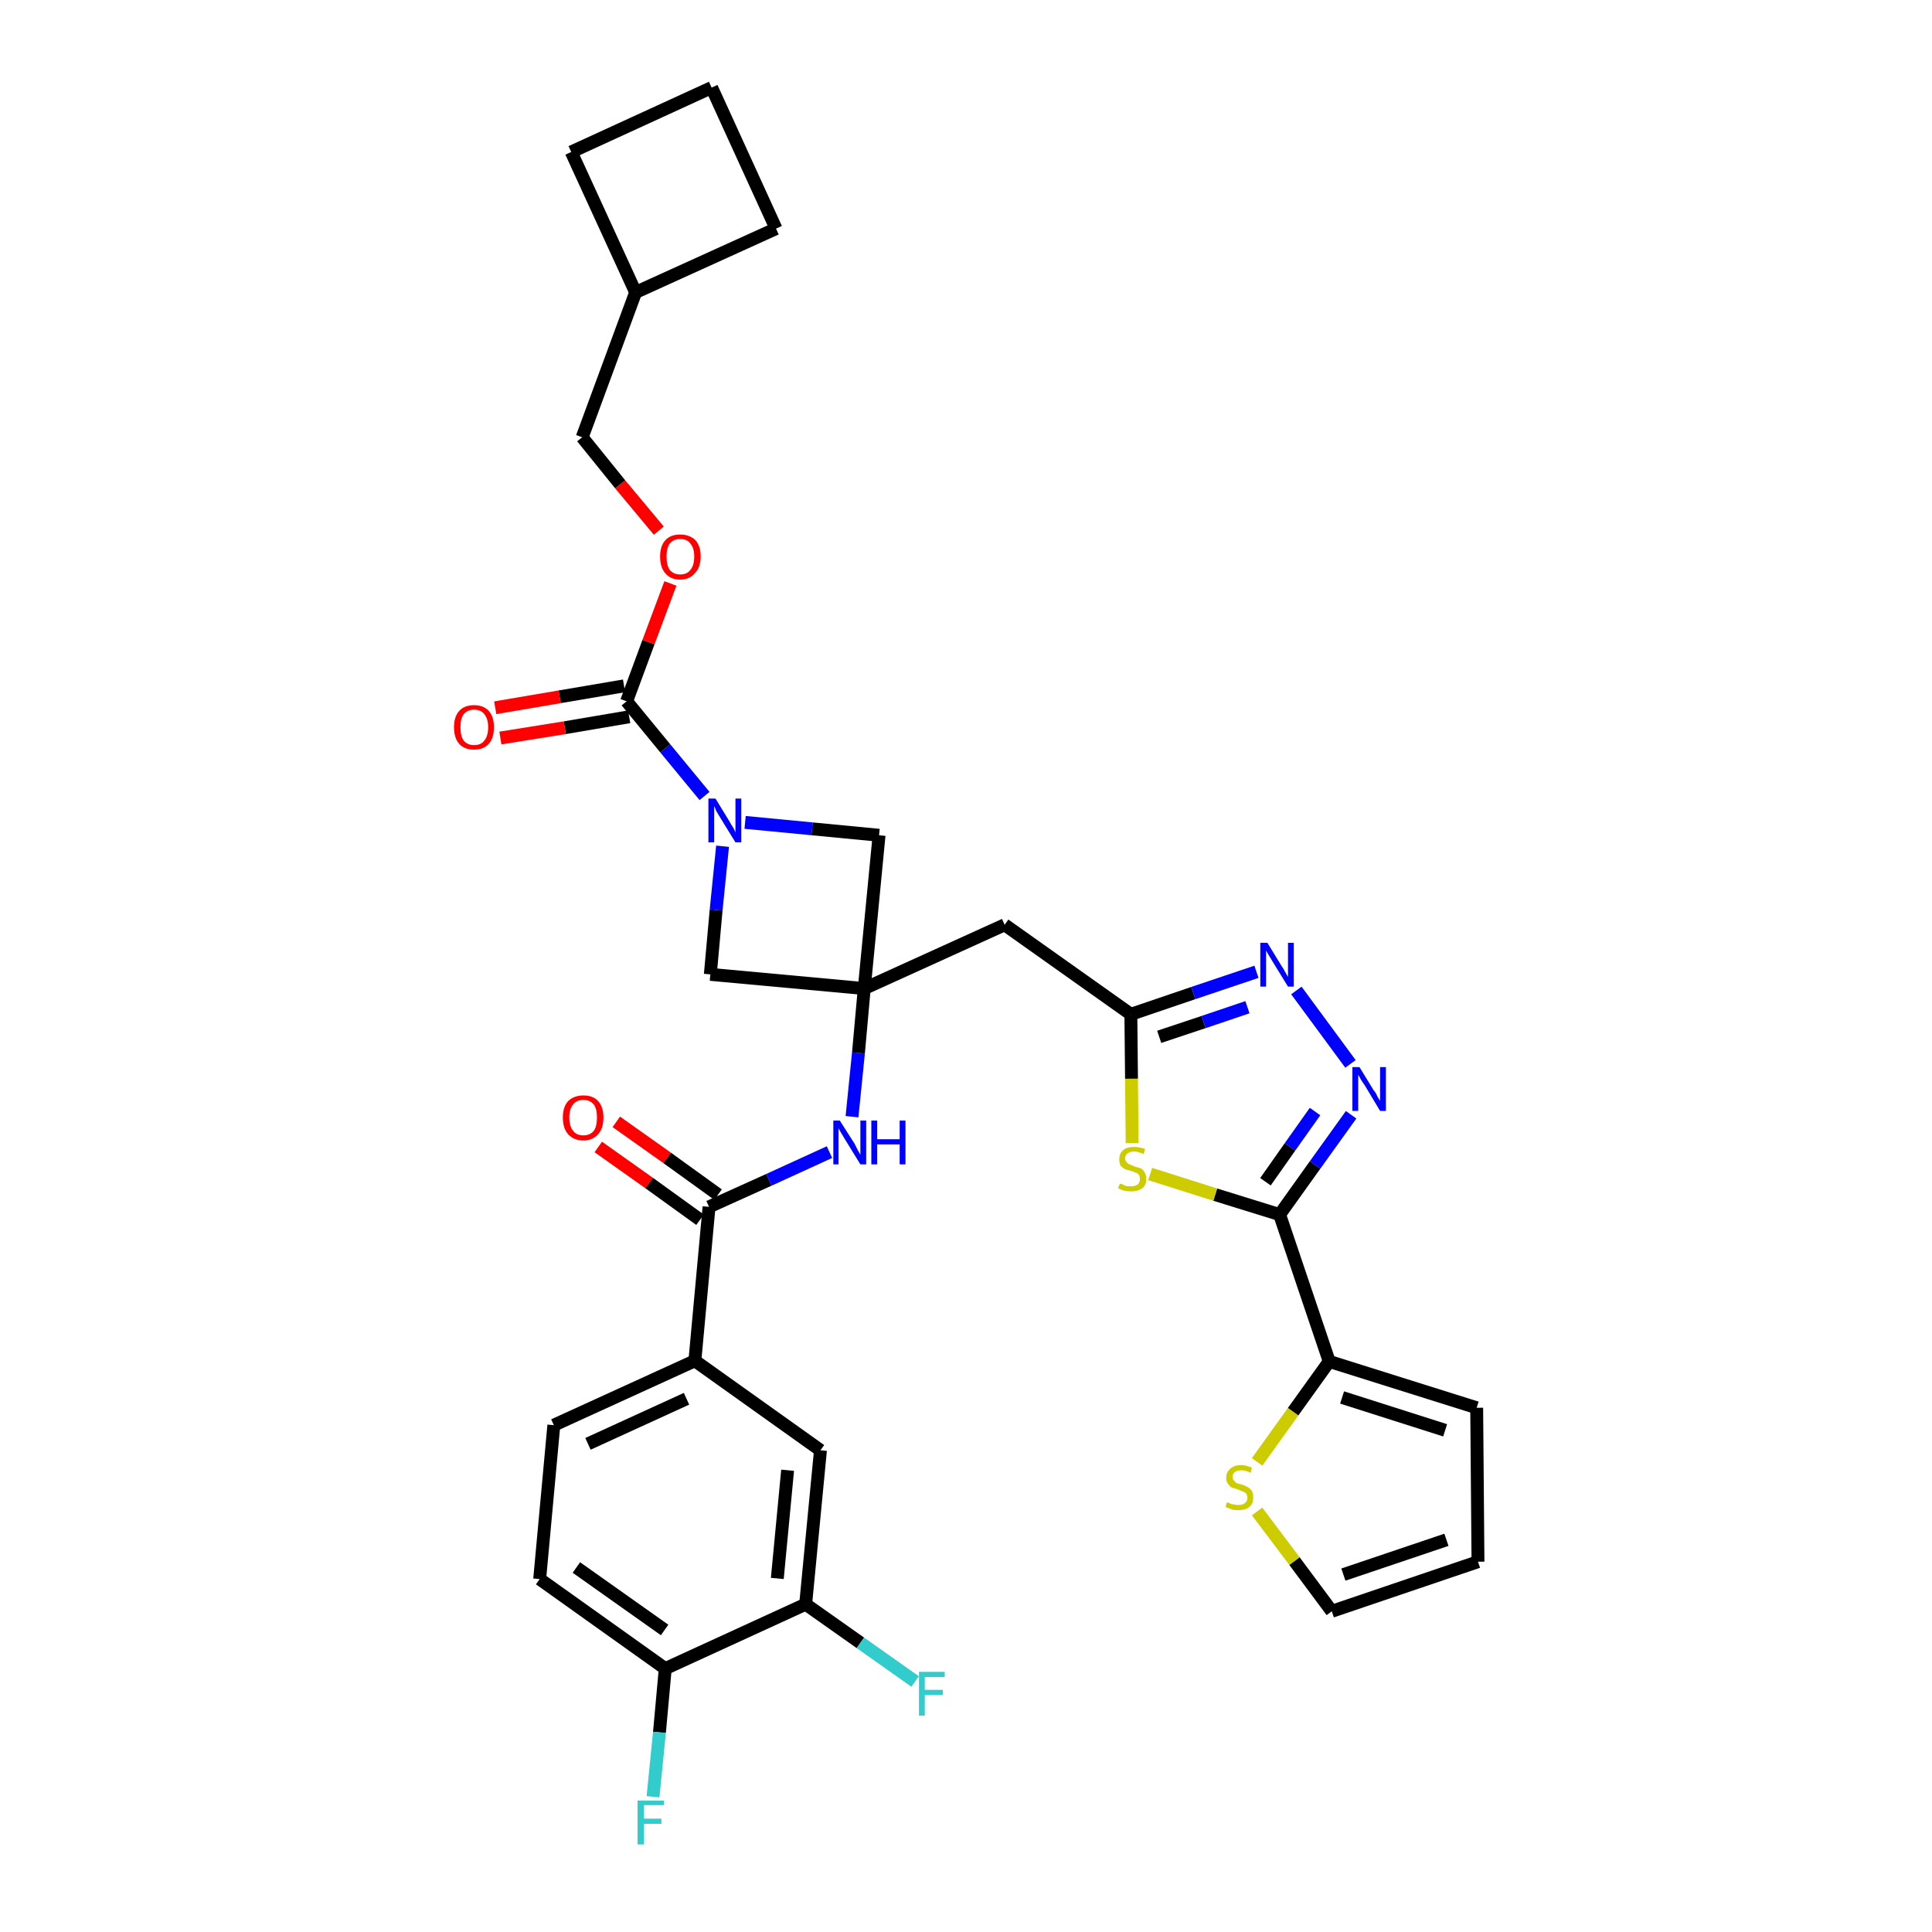 <?xml version='1.0' encoding='iso-8859-1'?>
<svg version='1.1' baseProfile='full'
              xmlns='http://www.w3.org/2000/svg'
                      xmlns:rdkit='http://www.rdkit.org/xml'
                      xmlns:xlink='http://www.w3.org/1999/xlink'
                  xml:space='preserve'
width='300px' height='300px' viewBox='0 0 300 300'>
<!-- END OF HEADER -->
<path class='bond-0 atom-0 atom-1' d='M 92.9,178.1 L 100.8,183.7' style='fill:none;fill-rule:evenodd;stroke:#FF0000;stroke-width:2.0px;stroke-linecap:butt;stroke-linejoin:miter;stroke-opacity:1' />
<path class='bond-0 atom-0 atom-1' d='M 100.8,183.7 L 108.7,189.4' style='fill:none;fill-rule:evenodd;stroke:#000000;stroke-width:2.0px;stroke-linecap:butt;stroke-linejoin:miter;stroke-opacity:1' />
<path class='bond-0 atom-0 atom-1' d='M 95.7,174.2 L 103.6,179.8' style='fill:none;fill-rule:evenodd;stroke:#FF0000;stroke-width:2.0px;stroke-linecap:butt;stroke-linejoin:miter;stroke-opacity:1' />
<path class='bond-0 atom-0 atom-1' d='M 103.6,179.8 L 111.5,185.5' style='fill:none;fill-rule:evenodd;stroke:#000000;stroke-width:2.0px;stroke-linecap:butt;stroke-linejoin:miter;stroke-opacity:1' />
<path class='bond-1 atom-1 atom-2' d='M 110.1,187.4 L 119.4,183.2' style='fill:none;fill-rule:evenodd;stroke:#000000;stroke-width:2.0px;stroke-linecap:butt;stroke-linejoin:miter;stroke-opacity:1' />
<path class='bond-1 atom-1 atom-2' d='M 119.4,183.2 L 128.8,178.9' style='fill:none;fill-rule:evenodd;stroke:#0000FF;stroke-width:2.0px;stroke-linecap:butt;stroke-linejoin:miter;stroke-opacity:1' />
<path class='bond-25 atom-1 atom-26' d='M 110.1,187.4 L 107.9,211.3' style='fill:none;fill-rule:evenodd;stroke:#000000;stroke-width:2.0px;stroke-linecap:butt;stroke-linejoin:miter;stroke-opacity:1' />
<path class='bond-2 atom-2 atom-3' d='M 132.3,173.4 L 133.3,163.5' style='fill:none;fill-rule:evenodd;stroke:#0000FF;stroke-width:2.0px;stroke-linecap:butt;stroke-linejoin:miter;stroke-opacity:1' />
<path class='bond-2 atom-2 atom-3' d='M 133.3,163.5 L 134.2,153.5' style='fill:none;fill-rule:evenodd;stroke:#000000;stroke-width:2.0px;stroke-linecap:butt;stroke-linejoin:miter;stroke-opacity:1' />
<path class='bond-3 atom-3 atom-4' d='M 134.2,153.5 L 156.0,143.6' style='fill:none;fill-rule:evenodd;stroke:#000000;stroke-width:2.0px;stroke-linecap:butt;stroke-linejoin:miter;stroke-opacity:1' />
<path class='bond-14 atom-3 atom-15' d='M 134.2,153.5 L 110.3,151.3' style='fill:none;fill-rule:evenodd;stroke:#000000;stroke-width:2.0px;stroke-linecap:butt;stroke-linejoin:miter;stroke-opacity:1' />
<path class='bond-33 atom-25 atom-3' d='M 136.5,129.7 L 134.2,153.5' style='fill:none;fill-rule:evenodd;stroke:#000000;stroke-width:2.0px;stroke-linecap:butt;stroke-linejoin:miter;stroke-opacity:1' />
<path class='bond-4 atom-4 atom-5' d='M 156.0,143.6 L 175.6,157.5' style='fill:none;fill-rule:evenodd;stroke:#000000;stroke-width:2.0px;stroke-linecap:butt;stroke-linejoin:miter;stroke-opacity:1' />
<path class='bond-5 atom-5 atom-6' d='M 175.6,157.5 L 185.3,154.2' style='fill:none;fill-rule:evenodd;stroke:#000000;stroke-width:2.0px;stroke-linecap:butt;stroke-linejoin:miter;stroke-opacity:1' />
<path class='bond-5 atom-5 atom-6' d='M 185.3,154.2 L 195.1,150.9' style='fill:none;fill-rule:evenodd;stroke:#0000FF;stroke-width:2.0px;stroke-linecap:butt;stroke-linejoin:miter;stroke-opacity:1' />
<path class='bond-5 atom-5 atom-6' d='M 180.0,161.0 L 186.9,158.7' style='fill:none;fill-rule:evenodd;stroke:#000000;stroke-width:2.0px;stroke-linecap:butt;stroke-linejoin:miter;stroke-opacity:1' />
<path class='bond-5 atom-5 atom-6' d='M 186.9,158.7 L 193.7,156.4' style='fill:none;fill-rule:evenodd;stroke:#0000FF;stroke-width:2.0px;stroke-linecap:butt;stroke-linejoin:miter;stroke-opacity:1' />
<path class='bond-35 atom-14 atom-5' d='M 175.8,177.5 L 175.7,167.5' style='fill:none;fill-rule:evenodd;stroke:#CCCC00;stroke-width:2.0px;stroke-linecap:butt;stroke-linejoin:miter;stroke-opacity:1' />
<path class='bond-35 atom-14 atom-5' d='M 175.7,167.5 L 175.6,157.5' style='fill:none;fill-rule:evenodd;stroke:#000000;stroke-width:2.0px;stroke-linecap:butt;stroke-linejoin:miter;stroke-opacity:1' />
<path class='bond-6 atom-6 atom-7' d='M 201.3,153.8 L 209.7,165.2' style='fill:none;fill-rule:evenodd;stroke:#0000FF;stroke-width:2.0px;stroke-linecap:butt;stroke-linejoin:miter;stroke-opacity:1' />
<path class='bond-7 atom-7 atom-8' d='M 209.8,173.1 L 204.2,180.9' style='fill:none;fill-rule:evenodd;stroke:#0000FF;stroke-width:2.0px;stroke-linecap:butt;stroke-linejoin:miter;stroke-opacity:1' />
<path class='bond-7 atom-7 atom-8' d='M 204.2,180.9 L 198.7,188.6' style='fill:none;fill-rule:evenodd;stroke:#000000;stroke-width:2.0px;stroke-linecap:butt;stroke-linejoin:miter;stroke-opacity:1' />
<path class='bond-7 atom-7 atom-8' d='M 204.2,172.6 L 200.3,178.1' style='fill:none;fill-rule:evenodd;stroke:#0000FF;stroke-width:2.0px;stroke-linecap:butt;stroke-linejoin:miter;stroke-opacity:1' />
<path class='bond-7 atom-7 atom-8' d='M 200.3,178.1 L 196.5,183.5' style='fill:none;fill-rule:evenodd;stroke:#000000;stroke-width:2.0px;stroke-linecap:butt;stroke-linejoin:miter;stroke-opacity:1' />
<path class='bond-8 atom-8 atom-9' d='M 198.7,188.6 L 206.4,211.4' style='fill:none;fill-rule:evenodd;stroke:#000000;stroke-width:2.0px;stroke-linecap:butt;stroke-linejoin:miter;stroke-opacity:1' />
<path class='bond-13 atom-8 atom-14' d='M 198.7,188.6 L 188.7,185.5' style='fill:none;fill-rule:evenodd;stroke:#000000;stroke-width:2.0px;stroke-linecap:butt;stroke-linejoin:miter;stroke-opacity:1' />
<path class='bond-13 atom-8 atom-14' d='M 188.7,185.5 L 178.6,182.3' style='fill:none;fill-rule:evenodd;stroke:#CCCC00;stroke-width:2.0px;stroke-linecap:butt;stroke-linejoin:miter;stroke-opacity:1' />
<path class='bond-9 atom-9 atom-10' d='M 206.4,211.4 L 229.3,218.6' style='fill:none;fill-rule:evenodd;stroke:#000000;stroke-width:2.0px;stroke-linecap:butt;stroke-linejoin:miter;stroke-opacity:1' />
<path class='bond-9 atom-9 atom-10' d='M 208.4,217.0 L 224.4,222.1' style='fill:none;fill-rule:evenodd;stroke:#000000;stroke-width:2.0px;stroke-linecap:butt;stroke-linejoin:miter;stroke-opacity:1' />
<path class='bond-37 atom-13 atom-9' d='M 195.2,227.0 L 200.8,219.2' style='fill:none;fill-rule:evenodd;stroke:#CCCC00;stroke-width:2.0px;stroke-linecap:butt;stroke-linejoin:miter;stroke-opacity:1' />
<path class='bond-37 atom-13 atom-9' d='M 200.8,219.2 L 206.4,211.4' style='fill:none;fill-rule:evenodd;stroke:#000000;stroke-width:2.0px;stroke-linecap:butt;stroke-linejoin:miter;stroke-opacity:1' />
<path class='bond-10 atom-10 atom-11' d='M 229.3,218.6 L 229.5,242.5' style='fill:none;fill-rule:evenodd;stroke:#000000;stroke-width:2.0px;stroke-linecap:butt;stroke-linejoin:miter;stroke-opacity:1' />
<path class='bond-11 atom-11 atom-12' d='M 229.5,242.5 L 206.8,250.2' style='fill:none;fill-rule:evenodd;stroke:#000000;stroke-width:2.0px;stroke-linecap:butt;stroke-linejoin:miter;stroke-opacity:1' />
<path class='bond-11 atom-11 atom-12' d='M 224.6,239.1 L 208.6,244.5' style='fill:none;fill-rule:evenodd;stroke:#000000;stroke-width:2.0px;stroke-linecap:butt;stroke-linejoin:miter;stroke-opacity:1' />
<path class='bond-12 atom-12 atom-13' d='M 206.8,250.2 L 201.0,242.4' style='fill:none;fill-rule:evenodd;stroke:#000000;stroke-width:2.0px;stroke-linecap:butt;stroke-linejoin:miter;stroke-opacity:1' />
<path class='bond-12 atom-12 atom-13' d='M 201.0,242.4 L 195.2,234.7' style='fill:none;fill-rule:evenodd;stroke:#CCCC00;stroke-width:2.0px;stroke-linecap:butt;stroke-linejoin:miter;stroke-opacity:1' />
<path class='bond-15 atom-15 atom-16' d='M 110.3,151.3 L 111.2,141.3' style='fill:none;fill-rule:evenodd;stroke:#000000;stroke-width:2.0px;stroke-linecap:butt;stroke-linejoin:miter;stroke-opacity:1' />
<path class='bond-15 atom-15 atom-16' d='M 111.2,141.3 L 112.2,131.4' style='fill:none;fill-rule:evenodd;stroke:#0000FF;stroke-width:2.0px;stroke-linecap:butt;stroke-linejoin:miter;stroke-opacity:1' />
<path class='bond-16 atom-16 atom-17' d='M 109.4,123.6 L 103.3,116.2' style='fill:none;fill-rule:evenodd;stroke:#0000FF;stroke-width:2.0px;stroke-linecap:butt;stroke-linejoin:miter;stroke-opacity:1' />
<path class='bond-16 atom-16 atom-17' d='M 103.3,116.2 L 97.3,108.9' style='fill:none;fill-rule:evenodd;stroke:#000000;stroke-width:2.0px;stroke-linecap:butt;stroke-linejoin:miter;stroke-opacity:1' />
<path class='bond-24 atom-16 atom-25' d='M 115.7,127.7 L 126.1,128.7' style='fill:none;fill-rule:evenodd;stroke:#0000FF;stroke-width:2.0px;stroke-linecap:butt;stroke-linejoin:miter;stroke-opacity:1' />
<path class='bond-24 atom-16 atom-25' d='M 126.1,128.7 L 136.5,129.7' style='fill:none;fill-rule:evenodd;stroke:#000000;stroke-width:2.0px;stroke-linecap:butt;stroke-linejoin:miter;stroke-opacity:1' />
<path class='bond-17 atom-17 atom-18' d='M 96.9,106.5 L 86.9,108.2' style='fill:none;fill-rule:evenodd;stroke:#000000;stroke-width:2.0px;stroke-linecap:butt;stroke-linejoin:miter;stroke-opacity:1' />
<path class='bond-17 atom-17 atom-18' d='M 86.9,108.2 L 76.9,109.9' style='fill:none;fill-rule:evenodd;stroke:#FF0000;stroke-width:2.0px;stroke-linecap:butt;stroke-linejoin:miter;stroke-opacity:1' />
<path class='bond-17 atom-17 atom-18' d='M 97.7,111.3 L 87.7,113.0' style='fill:none;fill-rule:evenodd;stroke:#000000;stroke-width:2.0px;stroke-linecap:butt;stroke-linejoin:miter;stroke-opacity:1' />
<path class='bond-17 atom-17 atom-18' d='M 87.7,113.0 L 77.7,114.6' style='fill:none;fill-rule:evenodd;stroke:#FF0000;stroke-width:2.0px;stroke-linecap:butt;stroke-linejoin:miter;stroke-opacity:1' />
<path class='bond-18 atom-17 atom-19' d='M 97.3,108.9 L 100.7,99.7' style='fill:none;fill-rule:evenodd;stroke:#000000;stroke-width:2.0px;stroke-linecap:butt;stroke-linejoin:miter;stroke-opacity:1' />
<path class='bond-18 atom-17 atom-19' d='M 100.7,99.7 L 104.1,90.6' style='fill:none;fill-rule:evenodd;stroke:#FF0000;stroke-width:2.0px;stroke-linecap:butt;stroke-linejoin:miter;stroke-opacity:1' />
<path class='bond-19 atom-19 atom-20' d='M 102.3,82.4 L 96.3,75.2' style='fill:none;fill-rule:evenodd;stroke:#FF0000;stroke-width:2.0px;stroke-linecap:butt;stroke-linejoin:miter;stroke-opacity:1' />
<path class='bond-19 atom-19 atom-20' d='M 96.3,75.2 L 90.4,67.9' style='fill:none;fill-rule:evenodd;stroke:#000000;stroke-width:2.0px;stroke-linecap:butt;stroke-linejoin:miter;stroke-opacity:1' />
<path class='bond-20 atom-20 atom-21' d='M 90.4,67.9 L 98.7,45.4' style='fill:none;fill-rule:evenodd;stroke:#000000;stroke-width:2.0px;stroke-linecap:butt;stroke-linejoin:miter;stroke-opacity:1' />
<path class='bond-21 atom-21 atom-22' d='M 98.7,45.4 L 120.5,35.5' style='fill:none;fill-rule:evenodd;stroke:#000000;stroke-width:2.0px;stroke-linecap:butt;stroke-linejoin:miter;stroke-opacity:1' />
<path class='bond-36 atom-24 atom-21' d='M 88.7,23.6 L 98.7,45.4' style='fill:none;fill-rule:evenodd;stroke:#000000;stroke-width:2.0px;stroke-linecap:butt;stroke-linejoin:miter;stroke-opacity:1' />
<path class='bond-22 atom-22 atom-23' d='M 120.5,35.5 L 110.5,13.6' style='fill:none;fill-rule:evenodd;stroke:#000000;stroke-width:2.0px;stroke-linecap:butt;stroke-linejoin:miter;stroke-opacity:1' />
<path class='bond-23 atom-23 atom-24' d='M 110.5,13.6 L 88.7,23.6' style='fill:none;fill-rule:evenodd;stroke:#000000;stroke-width:2.0px;stroke-linecap:butt;stroke-linejoin:miter;stroke-opacity:1' />
<path class='bond-26 atom-26 atom-27' d='M 107.9,211.3 L 86.0,221.3' style='fill:none;fill-rule:evenodd;stroke:#000000;stroke-width:2.0px;stroke-linecap:butt;stroke-linejoin:miter;stroke-opacity:1' />
<path class='bond-26 atom-26 atom-27' d='M 106.6,217.2 L 91.3,224.2' style='fill:none;fill-rule:evenodd;stroke:#000000;stroke-width:2.0px;stroke-linecap:butt;stroke-linejoin:miter;stroke-opacity:1' />
<path class='bond-34 atom-33 atom-26' d='M 127.4,225.2 L 107.9,211.3' style='fill:none;fill-rule:evenodd;stroke:#000000;stroke-width:2.0px;stroke-linecap:butt;stroke-linejoin:miter;stroke-opacity:1' />
<path class='bond-27 atom-27 atom-28' d='M 86.0,221.3 L 83.8,245.2' style='fill:none;fill-rule:evenodd;stroke:#000000;stroke-width:2.0px;stroke-linecap:butt;stroke-linejoin:miter;stroke-opacity:1' />
<path class='bond-28 atom-28 atom-29' d='M 83.8,245.2 L 103.3,259.1' style='fill:none;fill-rule:evenodd;stroke:#000000;stroke-width:2.0px;stroke-linecap:butt;stroke-linejoin:miter;stroke-opacity:1' />
<path class='bond-28 atom-28 atom-29' d='M 89.5,243.4 L 103.2,253.1' style='fill:none;fill-rule:evenodd;stroke:#000000;stroke-width:2.0px;stroke-linecap:butt;stroke-linejoin:miter;stroke-opacity:1' />
<path class='bond-29 atom-29 atom-30' d='M 103.3,259.1 L 102.4,269.0' style='fill:none;fill-rule:evenodd;stroke:#000000;stroke-width:2.0px;stroke-linecap:butt;stroke-linejoin:miter;stroke-opacity:1' />
<path class='bond-29 atom-29 atom-30' d='M 102.4,269.0 L 101.4,279.0' style='fill:none;fill-rule:evenodd;stroke:#33CCCC;stroke-width:2.0px;stroke-linecap:butt;stroke-linejoin:miter;stroke-opacity:1' />
<path class='bond-30 atom-29 atom-31' d='M 103.3,259.1 L 125.1,249.1' style='fill:none;fill-rule:evenodd;stroke:#000000;stroke-width:2.0px;stroke-linecap:butt;stroke-linejoin:miter;stroke-opacity:1' />
<path class='bond-31 atom-31 atom-32' d='M 125.1,249.1 L 133.6,255.1' style='fill:none;fill-rule:evenodd;stroke:#000000;stroke-width:2.0px;stroke-linecap:butt;stroke-linejoin:miter;stroke-opacity:1' />
<path class='bond-31 atom-31 atom-32' d='M 133.6,255.1 L 142.1,261.1' style='fill:none;fill-rule:evenodd;stroke:#33CCCC;stroke-width:2.0px;stroke-linecap:butt;stroke-linejoin:miter;stroke-opacity:1' />
<path class='bond-32 atom-31 atom-33' d='M 125.1,249.1 L 127.4,225.2' style='fill:none;fill-rule:evenodd;stroke:#000000;stroke-width:2.0px;stroke-linecap:butt;stroke-linejoin:miter;stroke-opacity:1' />
<path class='bond-32 atom-31 atom-33' d='M 120.7,245.1 L 122.3,228.3' style='fill:none;fill-rule:evenodd;stroke:#000000;stroke-width:2.0px;stroke-linecap:butt;stroke-linejoin:miter;stroke-opacity:1' />
<path  class='atom-0' d='M 87.4 173.5
Q 87.4 171.9, 88.2 171.0
Q 89.1 170.1, 90.6 170.1
Q 92.1 170.1, 92.9 171.0
Q 93.7 171.9, 93.7 173.5
Q 93.7 175.2, 92.9 176.1
Q 92.0 177.1, 90.6 177.1
Q 89.1 177.1, 88.2 176.1
Q 87.4 175.2, 87.4 173.5
M 90.6 176.3
Q 91.6 176.3, 92.2 175.6
Q 92.7 174.9, 92.7 173.5
Q 92.7 172.2, 92.2 171.5
Q 91.6 170.8, 90.6 170.8
Q 89.5 170.8, 89.0 171.5
Q 88.4 172.2, 88.4 173.5
Q 88.4 174.9, 89.0 175.6
Q 89.5 176.3, 90.6 176.3
' fill='#FF0000'/>
<path  class='atom-2' d='M 130.4 174.0
L 132.7 177.6
Q 132.9 178.0, 133.2 178.6
Q 133.6 179.3, 133.6 179.3
L 133.6 174.0
L 134.5 174.0
L 134.5 180.8
L 133.6 180.8
L 131.2 176.9
Q 130.9 176.4, 130.6 175.9
Q 130.3 175.4, 130.2 175.2
L 130.2 180.8
L 129.4 180.8
L 129.4 174.0
L 130.4 174.0
' fill='#0000FF'/>
<path  class='atom-2' d='M 135.3 174.0
L 136.2 174.0
L 136.2 176.9
L 139.7 176.9
L 139.7 174.0
L 140.6 174.0
L 140.6 180.8
L 139.7 180.8
L 139.7 177.7
L 136.2 177.7
L 136.2 180.8
L 135.3 180.8
L 135.3 174.0
' fill='#0000FF'/>
<path  class='atom-6' d='M 196.8 146.4
L 199.0 150.0
Q 199.3 150.4, 199.6 151.0
Q 200.0 151.7, 200.0 151.7
L 200.0 146.4
L 200.9 146.4
L 200.9 153.2
L 200.0 153.2
L 197.6 149.3
Q 197.3 148.8, 197.0 148.3
Q 196.7 147.8, 196.6 147.6
L 196.6 153.2
L 195.7 153.2
L 195.7 146.4
L 196.8 146.4
' fill='#0000FF'/>
<path  class='atom-7' d='M 211.1 165.7
L 213.3 169.3
Q 213.6 169.6, 213.9 170.3
Q 214.3 170.9, 214.3 171.0
L 214.3 165.7
L 215.2 165.7
L 215.2 172.5
L 214.3 172.5
L 211.9 168.5
Q 211.6 168.1, 211.3 167.6
Q 211.0 167.0, 210.9 166.9
L 210.9 172.5
L 210.0 172.5
L 210.0 165.7
L 211.1 165.7
' fill='#0000FF'/>
<path  class='atom-13' d='M 190.5 233.3
Q 190.6 233.3, 190.9 233.4
Q 191.2 233.6, 191.6 233.6
Q 191.9 233.7, 192.3 233.7
Q 192.9 233.7, 193.3 233.4
Q 193.7 233.1, 193.7 232.6
Q 193.7 232.2, 193.5 231.9
Q 193.3 231.7, 193.0 231.6
Q 192.7 231.5, 192.3 231.3
Q 191.7 231.1, 191.3 231.0
Q 190.9 230.8, 190.7 230.4
Q 190.4 230.1, 190.4 229.5
Q 190.4 228.6, 191.0 228.1
Q 191.6 227.5, 192.7 227.5
Q 193.5 227.5, 194.4 227.9
L 194.2 228.7
Q 193.4 228.3, 192.8 228.3
Q 192.1 228.3, 191.7 228.6
Q 191.4 228.9, 191.4 229.3
Q 191.4 229.7, 191.6 229.9
Q 191.8 230.1, 192.0 230.3
Q 192.3 230.4, 192.8 230.5
Q 193.4 230.7, 193.7 230.9
Q 194.1 231.1, 194.4 231.5
Q 194.6 231.9, 194.6 232.6
Q 194.6 233.5, 194.0 234.0
Q 193.4 234.5, 192.3 234.5
Q 191.7 234.5, 191.3 234.4
Q 190.8 234.2, 190.3 234.0
L 190.5 233.3
' fill='#CCCC00'/>
<path  class='atom-14' d='M 173.9 183.8
Q 174.0 183.8, 174.3 183.9
Q 174.6 184.1, 175.0 184.2
Q 175.3 184.2, 175.7 184.2
Q 176.3 184.2, 176.7 183.9
Q 177.0 183.6, 177.0 183.1
Q 177.0 182.7, 176.9 182.5
Q 176.7 182.2, 176.4 182.1
Q 176.1 182.0, 175.6 181.8
Q 175.0 181.7, 174.6 181.5
Q 174.3 181.3, 174.0 181.0
Q 173.8 180.6, 173.8 180.0
Q 173.8 179.1, 174.4 178.6
Q 174.9 178.1, 176.1 178.1
Q 176.9 178.1, 177.8 178.4
L 177.6 179.2
Q 176.7 178.8, 176.1 178.8
Q 175.5 178.8, 175.1 179.1
Q 174.7 179.4, 174.7 179.9
Q 174.7 180.2, 174.9 180.4
Q 175.1 180.7, 175.4 180.8
Q 175.7 180.9, 176.1 181.1
Q 176.7 181.3, 177.1 181.4
Q 177.5 181.6, 177.7 182.0
Q 178.0 182.4, 178.0 183.1
Q 178.0 184.0, 177.4 184.5
Q 176.7 185.0, 175.7 185.0
Q 175.1 185.0, 174.6 184.9
Q 174.2 184.8, 173.6 184.5
L 173.9 183.8
' fill='#CCCC00'/>
<path  class='atom-16' d='M 111.1 124.0
L 113.3 127.6
Q 113.5 128.0, 113.9 128.6
Q 114.2 129.2, 114.2 129.3
L 114.2 124.0
L 115.1 124.0
L 115.1 130.8
L 114.2 130.8
L 111.8 126.9
Q 111.5 126.4, 111.2 125.9
Q 111.0 125.3, 110.9 125.2
L 110.9 130.8
L 110.0 130.8
L 110.0 124.0
L 111.1 124.0
' fill='#0000FF'/>
<path  class='atom-18' d='M 70.5 112.9
Q 70.5 111.3, 71.3 110.4
Q 72.1 109.5, 73.6 109.5
Q 75.1 109.5, 75.9 110.4
Q 76.7 111.3, 76.7 112.9
Q 76.7 114.6, 75.9 115.5
Q 75.1 116.4, 73.6 116.4
Q 72.1 116.4, 71.3 115.5
Q 70.5 114.6, 70.5 112.9
M 73.6 115.7
Q 74.7 115.7, 75.2 115.0
Q 75.8 114.3, 75.8 112.9
Q 75.8 111.6, 75.2 110.9
Q 74.7 110.2, 73.6 110.2
Q 72.6 110.2, 72.0 110.9
Q 71.5 111.6, 71.5 112.9
Q 71.5 114.3, 72.0 115.0
Q 72.6 115.7, 73.6 115.7
' fill='#FF0000'/>
<path  class='atom-19' d='M 102.5 86.4
Q 102.5 84.8, 103.3 83.9
Q 104.1 83.0, 105.6 83.0
Q 107.1 83.0, 108.0 83.9
Q 108.8 84.8, 108.8 86.4
Q 108.8 88.1, 107.9 89.0
Q 107.1 90.0, 105.6 90.0
Q 104.1 90.0, 103.3 89.0
Q 102.5 88.1, 102.5 86.4
M 105.6 89.2
Q 106.7 89.2, 107.2 88.5
Q 107.8 87.8, 107.8 86.4
Q 107.8 85.1, 107.2 84.4
Q 106.7 83.7, 105.6 83.7
Q 104.6 83.7, 104.0 84.4
Q 103.5 85.1, 103.5 86.4
Q 103.5 87.8, 104.0 88.5
Q 104.6 89.2, 105.6 89.2
' fill='#FF0000'/>
<path  class='atom-30' d='M 99.0 279.6
L 103.1 279.6
L 103.1 280.3
L 100.0 280.3
L 100.0 282.4
L 102.7 282.4
L 102.7 283.2
L 100.0 283.2
L 100.0 286.4
L 99.0 286.4
L 99.0 279.6
' fill='#33CCCC'/>
<path  class='atom-32' d='M 142.7 259.6
L 146.7 259.6
L 146.7 260.4
L 143.6 260.4
L 143.6 262.4
L 146.4 262.4
L 146.4 263.2
L 143.6 263.2
L 143.6 266.4
L 142.7 266.4
L 142.7 259.6
' fill='#33CCCC'/>
</svg>
